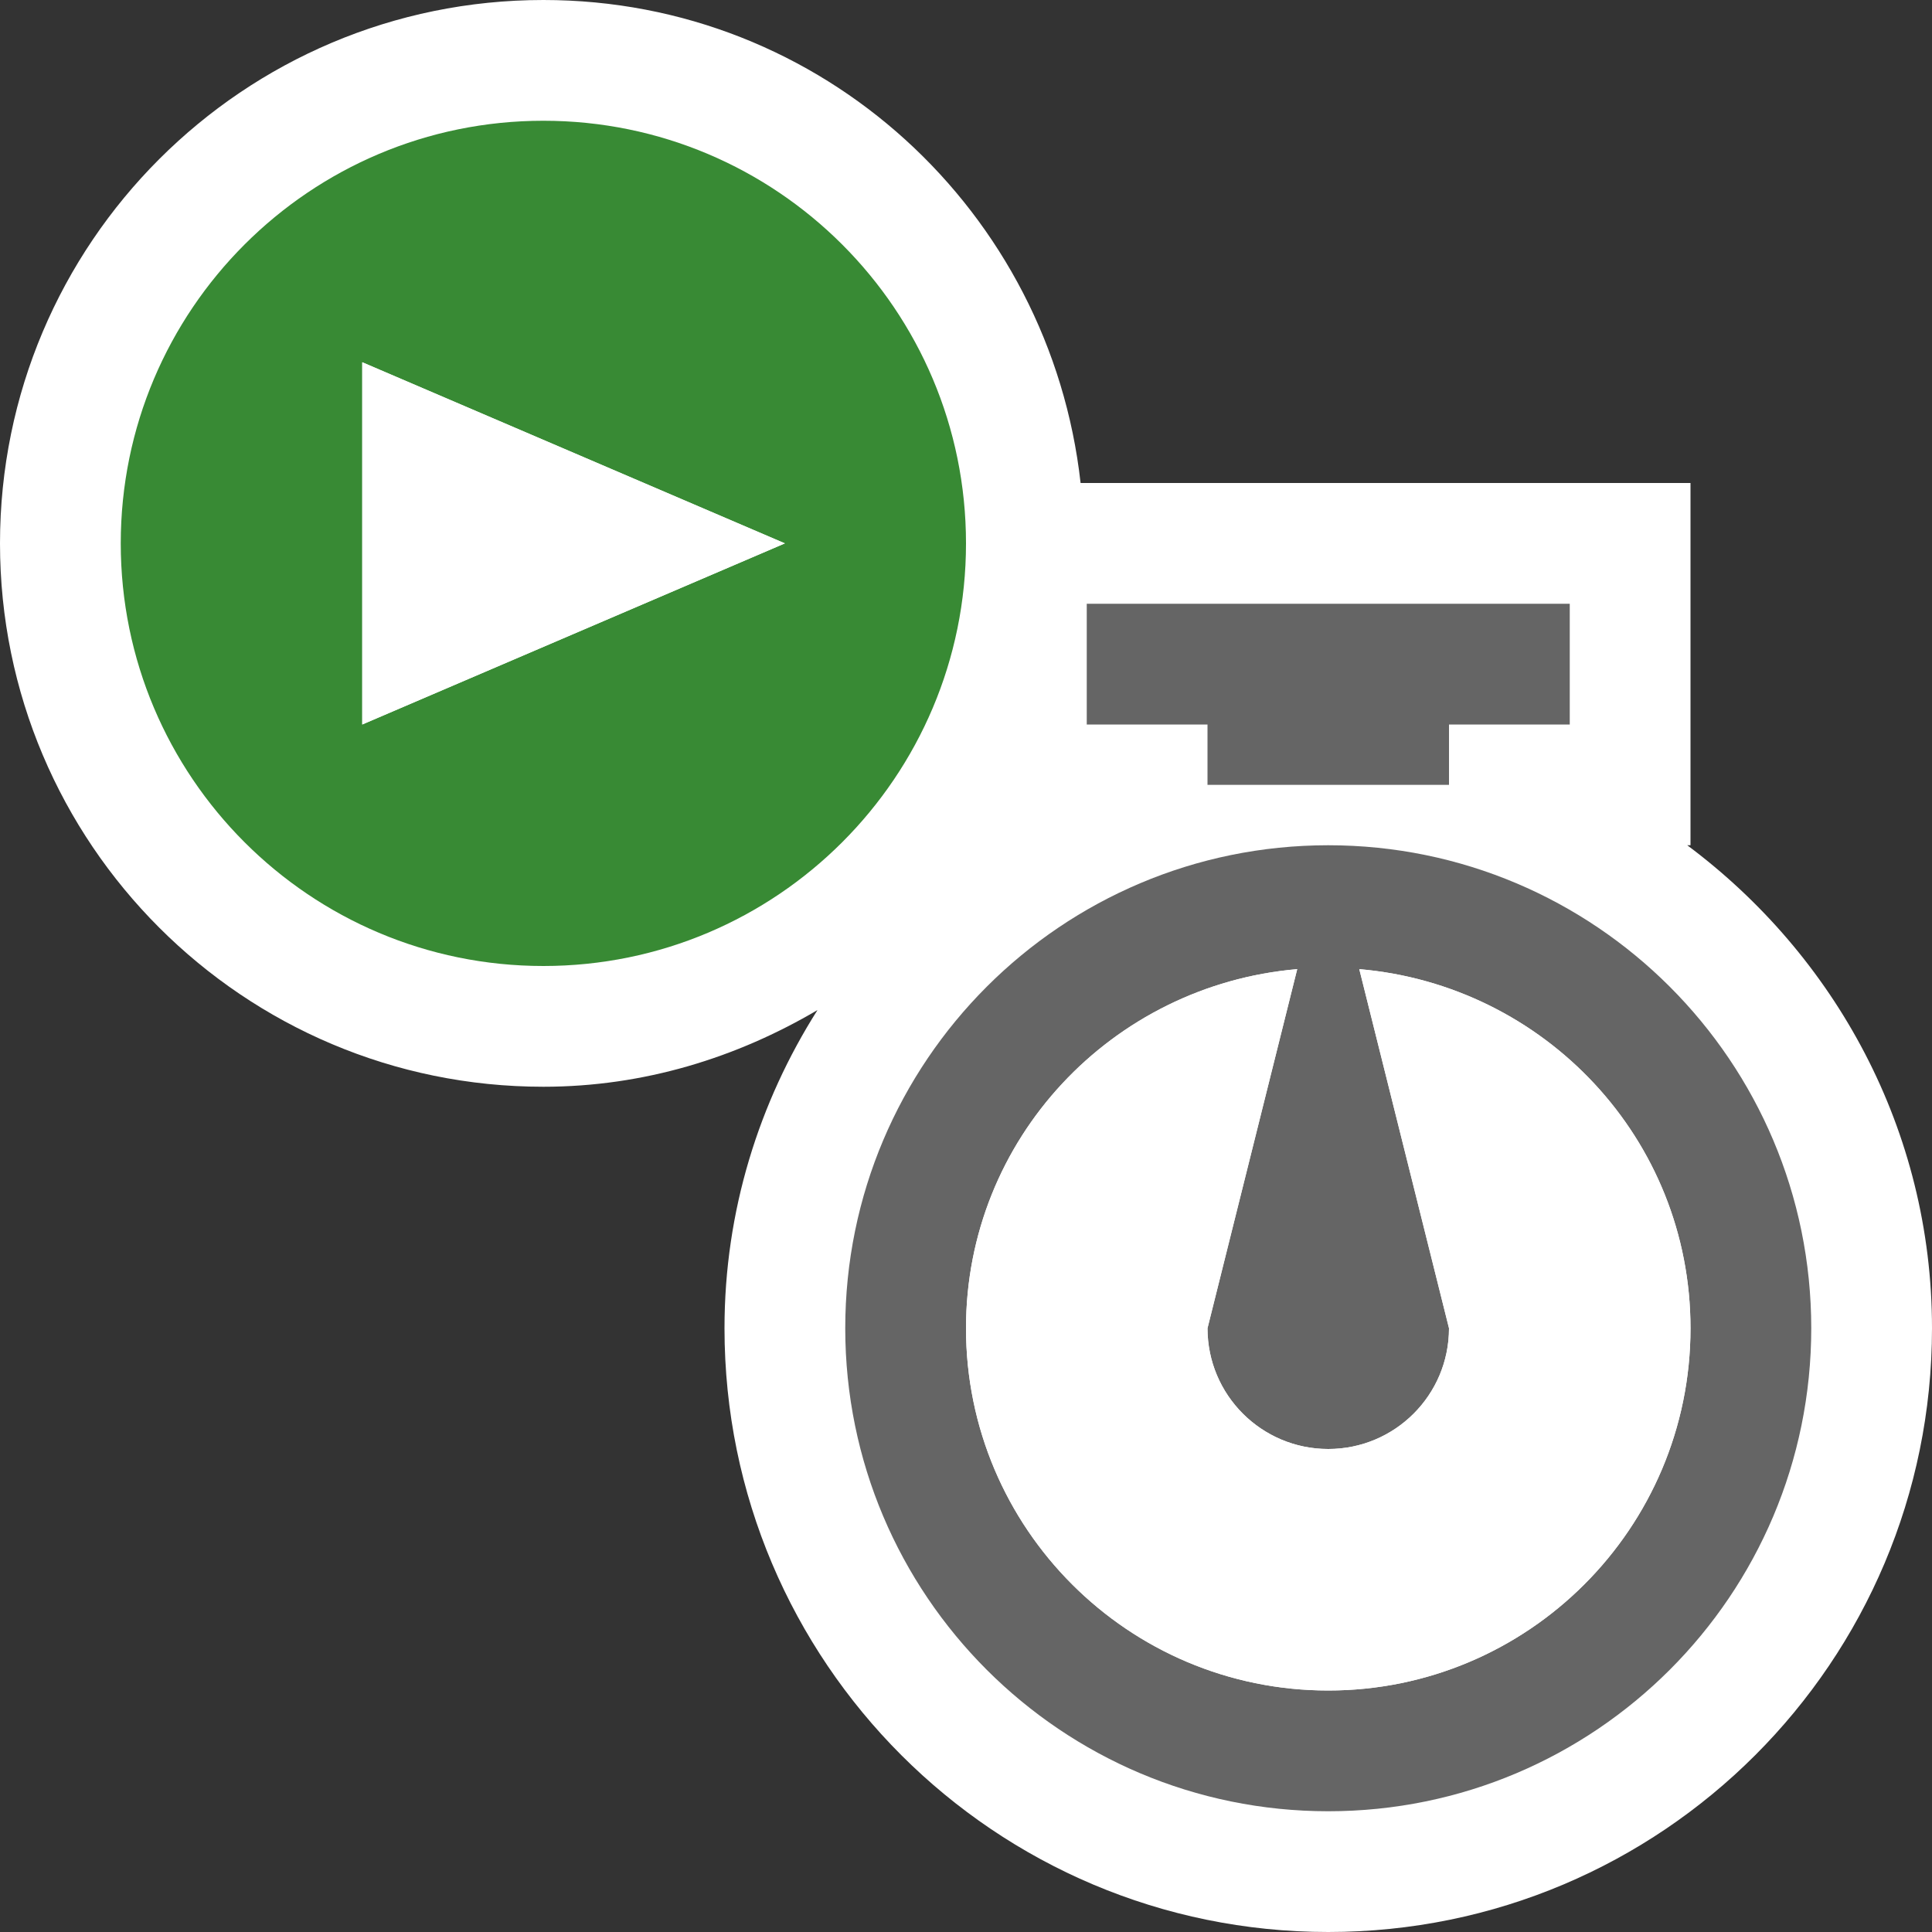 <svg xmlns="http://www.w3.org/2000/svg" width="16" height="16"><rect width="100%" height="100%" fill="#333333" stroke="none"/><style type="text/css">.icon-canvas-transparent{opacity:0;fill:#F6F6F6;} .icon-white{fill:#FFFFFF;} .icon-vs-action-green{fill:#388A34;} .icon-vso-bg{fill:#656565;}</style><path class="icon-canvas-transparent" d="M16 16h-16v-16h16v16z" id="canvas"/><path class="icon-white" d="M16 11c0 2.762-2.238 5-5 5-2.761 0-5-2.238-5-5 0-.972.286-1.871.77-2.635-.669.394-1.438.635-2.27.635-2.485 0-4.5-2.015-4.5-4.5s2.015-4.5 4.5-4.5c2.314 0 4.198 1.753 4.449 4h5.051v3h-.027c1.223.912 2.027 2.357 2.027 4z" id="outline"/><path class="icon-vso-bg" d="M13 5v1h-1v.5h-2v-.5h-1v-1h4zm2 6c0 2.209-1.791 4-4 4s-4-1.791-4-4 1.791-4 4-4 4 1.791 4 4zm-1 0c0-1.568-1.209-2.842-2.743-2.974l.743 2.974c0 .553-.448 1-1 1s-1-.447-1-1l.743-2.974c-1.534.132-2.743 1.406-2.743 2.974 0 1.656 1.343 3 3 3 1.656 0 3-1.344 3-3z" id="iconBg"/><path class="icon-white" d="M12 11l-.743-2.974c1.534.132 2.743 1.406 2.743 2.974 0 1.656-1.344 3-3 3-1.657 0-3-1.344-3-3 0-1.568 1.209-2.842 2.743-2.974l-.743 2.974c0 .553.448 1 1 1s1-.447 1-1z" id="iconFg"/><path class="icon-vs-action-green" d="M4.5 1c-1.933 0-3.5 1.567-3.5 3.5s1.567 3.5 3.5 3.5 3.5-1.567 3.5-3.5-1.567-3.5-3.5-3.5zm-1.5 5v-3l3.5 1.5-3.5 1.5z" id="colorAction"/><path class="icon-white" d="M3 3l3.5 1.5-3.5 1.5v-3z" id="notificationFg"/></svg>